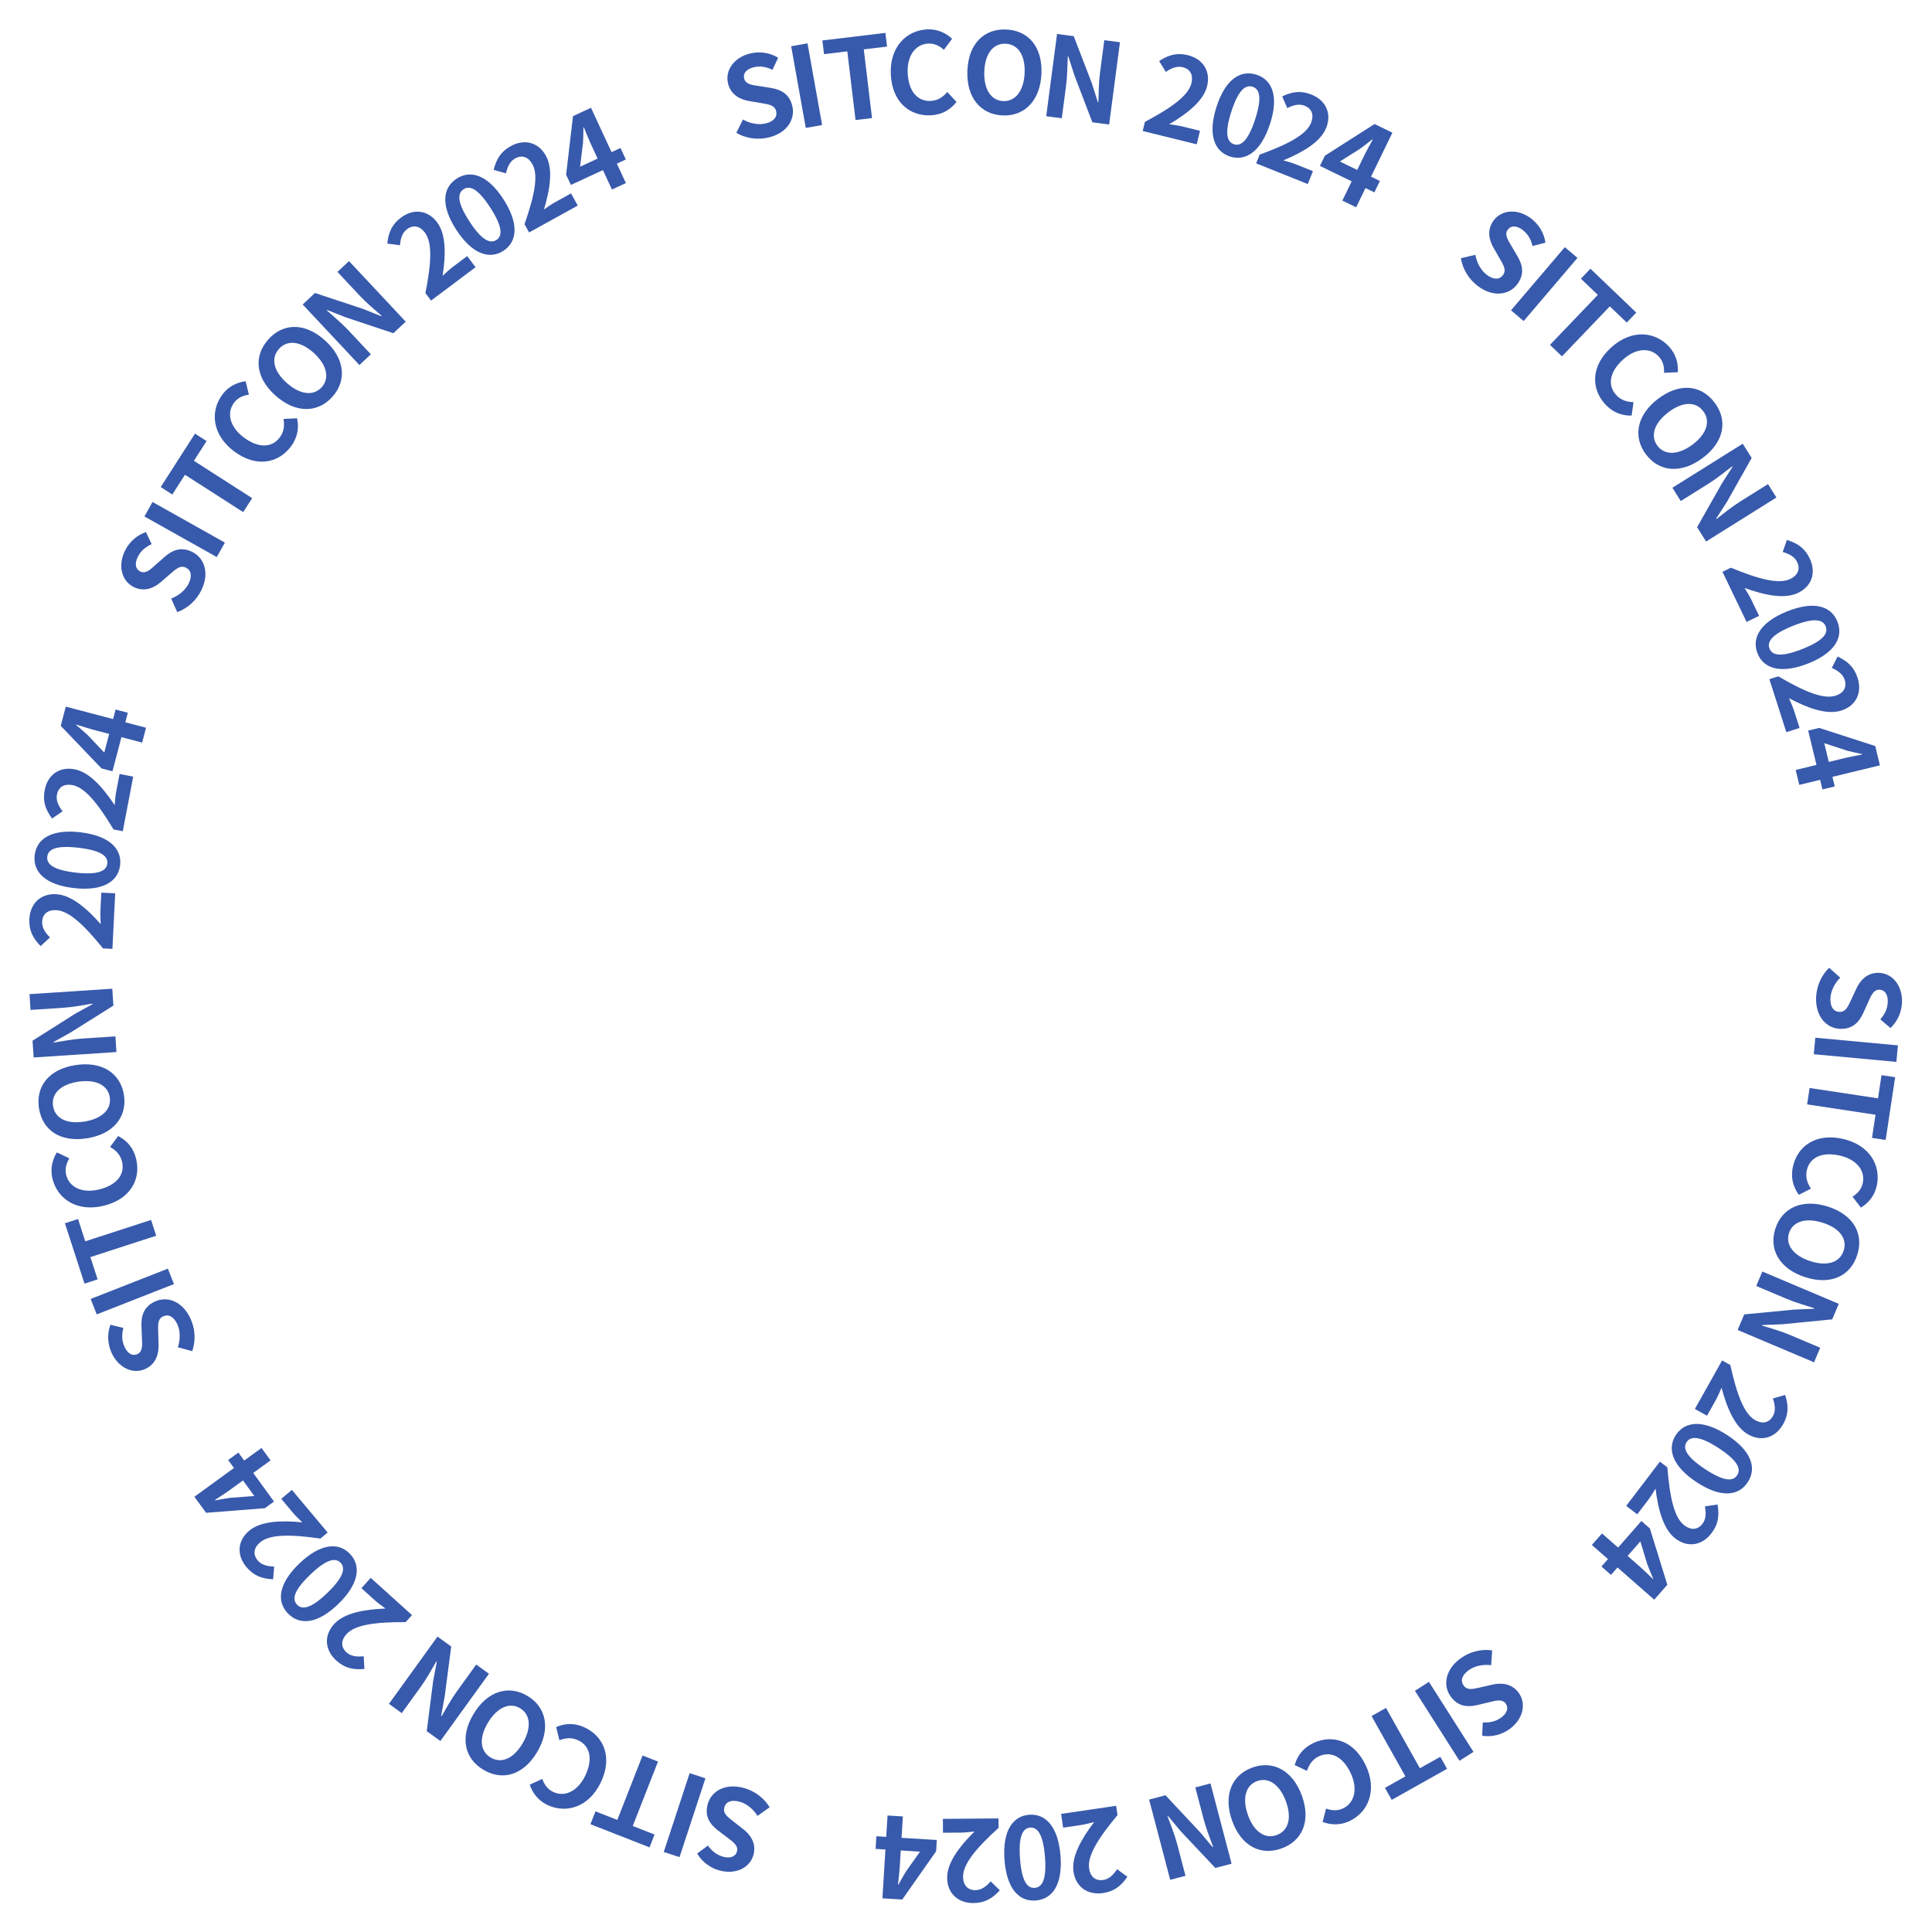 <svg width="896" height="896" viewBox="0 0 896 896" fill="none" xmlns="http://www.w3.org/2000/svg">
<path d="M842.248 462.655C842.429 457.458 844.581 452.434 848.297 448.817L853.444 453.419C850.804 456.032 849.012 459.664 848.895 463.042C848.756 467.044 850.399 469.182 853.049 469.274C855.907 469.374 856.924 467.068 858.498 463.688L860.86 458.619C862.553 454.828 865.86 450.988 871.42 451.182C877.709 451.4 882.349 457.129 882.079 464.872C881.924 469.341 880.002 473.749 876.723 476.757L872.024 472.743C874.137 470.319 875.369 467.813 875.479 464.643C875.597 461.265 874.164 459.082 871.669 458.995C868.915 458.899 867.78 461.617 866.367 464.846L864.113 469.815C862.029 474.373 858.909 477.335 853.4 477.143C847.112 476.925 841.941 471.49 842.248 462.655Z" fill="#385aac"/>
<path d="M841.881 481.253L880.196 484.809L879.485 492.473L841.169 488.916L841.881 481.253Z" fill="#385aac"/>
<path d="M839.236 504.573L870.958 509.373L872.585 498.628L878.909 499.585L874.505 528.685L868.181 527.728L869.807 516.983L838.084 512.182L839.236 504.573Z" fill="#385aac"/>
<path d="M831.538 540.889C833.722 531.413 842.277 525.328 854.792 528.214C867.156 531.065 872.528 540.628 870.332 550.155C869.233 554.918 866.128 558.204 863.033 560.052L859.131 554.989C861.45 553.496 863.207 551.66 863.873 548.772C865.17 543.148 861.287 537.77 853.281 535.924C845.073 534.031 839.332 536.709 837.953 542.688C837.217 545.881 838.153 548.765 839.876 551.243L834.253 554.109C831.368 550.188 830.416 545.753 831.538 540.889Z" fill="#385aac"/>
<path d="M823.341 569.852C826.466 560.097 835.822 555.777 847.757 559.601C859.691 563.424 864.448 572.265 861.323 582.021C858.213 591.727 849.155 596.142 837.27 592.334C825.335 588.51 820.231 579.558 823.341 569.852ZM829.679 571.883C827.934 577.33 831.825 582.399 839.649 584.906C847.474 587.412 853.289 585.453 855.034 580.006C856.795 574.509 853.185 569.585 845.361 567.078C837.537 564.572 831.44 566.386 829.679 571.883Z" fill="#385aac"/>
<path d="M817.325 589.694L852.765 604.684L849.726 611.868L826.454 614.163L817.272 614.514L817.171 614.754C821.02 615.93 826.005 617.361 830.028 619.063L844.156 625.038L841.3 631.791L805.859 616.801L808.918 609.569L832.218 607.342L841.305 606.951L841.406 606.711C837.481 605.446 832.784 604.137 828.665 602.395L814.489 596.399L817.325 589.694Z" fill="#385aac"/>
<path d="M798.659 630.927L802.468 633.065C805.534 646.832 808.834 655.72 814.003 658.622C817.359 660.505 820.437 659.908 822.244 656.688C823.644 654.194 823.152 651.354 822.214 648.562L827.904 646.925C829.483 651.866 829.546 655.897 826.976 660.477C823.438 666.78 817.009 668.777 810.752 665.265C804.63 661.829 800.951 653.085 798.402 643.604C797.641 645.383 796.621 647.732 795.73 649.319L791.658 656.575L786.035 653.419L798.659 630.927Z" fill="#385aac"/>
<path d="M777.204 665.511C781.515 658.948 790.064 658.343 801.189 665.653C812.271 672.935 814.848 680.85 810.536 687.412C806.253 693.931 797.965 694.708 786.883 687.426C775.758 680.116 772.92 672.029 777.204 665.511ZM782.201 668.794C780.374 671.576 781.813 675.446 790.852 681.385C799.848 687.296 803.798 686.967 805.625 684.186C807.453 681.404 806.216 677.605 797.22 671.694C788.181 665.755 784.029 666.013 782.201 668.794Z" fill="#385aac"/>
<path d="M769.803 677.857L773.278 680.503C774.403 694.562 776.436 703.822 781.153 707.414C784.214 709.745 787.346 709.581 789.583 706.643C791.315 704.368 791.222 701.486 790.681 698.591L796.543 697.76C797.421 702.873 796.923 706.873 793.742 711.052C789.363 716.803 782.72 717.888 777.01 713.54C771.425 709.288 768.996 700.118 767.788 690.374C766.788 692.031 765.451 694.216 764.348 695.664L759.308 702.283L754.178 698.377L769.803 677.857Z" fill="#385aac"/>
<path d="M742.953 711.159L760.741 726.76C762.422 728.234 764.904 730.688 766.555 732.275L766.693 732.118C765.78 730.004 764.863 727.816 764.019 725.624L760.735 714.858L747.123 730.379L742.705 726.504L761.22 705.393L765.169 708.856L773.254 734.968L767.185 741.888L738.255 716.515L742.953 711.159Z" fill="#385aac"/>
<path d="M677.384 769.085C681.6 766.041 686.888 764.661 692.024 765.379L691.545 772.266C687.861 771.783 683.893 772.595 681.153 774.573C677.906 776.917 677.224 779.525 678.776 781.676C680.45 783.995 682.895 783.384 686.53 782.556L691.983 781.313C696.016 780.326 701.077 780.585 704.333 785.096C708.016 790.198 706.335 797.376 700.053 801.911C696.427 804.528 691.766 805.712 687.38 804.966L687.669 798.793C690.88 798.976 693.616 798.413 696.188 796.556C698.928 794.578 699.774 792.107 698.313 790.083C696.7 787.849 693.857 788.619 690.44 789.482L685.133 790.748C680.254 791.896 676.001 791.247 672.775 786.777C669.092 781.676 670.216 774.259 677.384 769.085Z" fill="#385aac"/>
<path d="M662.698 779.998L683.355 812.464L676.862 816.595L656.205 784.13L662.698 779.998Z" fill="#385aac"/>
<path d="M642.79 792.082L658.494 820.06L667.972 814.741L671.102 820.318L645.437 834.724L642.306 829.147L651.783 823.827L636.079 795.849L642.79 792.082Z" fill="#385aac"/>
<path d="M609.202 808.322C618.026 804.236 628.079 807.259 633.477 818.914C638.809 830.427 634.55 840.537 625.679 844.645C621.244 846.699 616.744 846.261 613.386 844.951L614.991 838.764C617.592 839.679 620.12 839.941 622.81 838.696C628.048 836.27 629.913 829.905 626.461 822.449C622.921 814.805 617.284 811.914 611.716 814.493C608.744 815.869 607.04 818.378 606.139 821.259L600.427 818.575C601.753 813.892 604.673 810.42 609.202 808.322Z" fill="#385aac"/>
<path d="M580.739 819.754C590.37 816.263 599.508 821.026 603.778 832.808C608.048 844.591 603.96 853.76 594.329 857.251C584.747 860.724 575.715 856.254 571.463 844.52C567.193 832.738 571.157 823.226 580.739 819.754ZM583.007 826.011C577.629 827.96 575.997 834.138 578.796 841.863C581.596 849.587 586.701 852.991 592.079 851.042C597.505 849.075 599.196 843.208 596.396 835.484C593.597 827.76 588.434 824.044 583.007 826.011Z" fill="#385aac"/>
<path d="M561.387 827.103L571.169 864.319L563.626 866.302L547.591 849.279L541.704 842.224L541.453 842.29C542.873 846.056 544.785 850.877 545.896 855.101L549.795 869.937L542.704 871.801L532.922 834.585L540.516 832.589L556.513 849.676L562.374 856.63L562.625 856.564C561.229 852.684 559.396 848.165 558.259 843.84L554.346 828.954L561.387 827.103Z" fill="#385aac"/>
<path d="M517.625 837.463L518.262 841.784C509.243 852.627 504.226 860.673 505.091 866.537C505.652 870.344 508.007 872.415 511.659 871.876C514.489 871.459 516.436 869.333 518.072 866.884L522.846 870.385C519.901 874.656 516.75 877.171 511.554 877.937C504.403 878.991 498.893 875.125 497.846 868.026C496.823 861.081 501.492 852.823 507.436 845.009C505.563 845.495 503.08 846.124 501.28 846.39L493.049 847.603L492.108 841.224L517.625 837.463Z" fill="#385aac"/>
<path d="M477.273 841.621C485.102 841.016 490.811 847.407 491.837 860.679C492.859 873.9 488.175 880.781 480.347 881.387C472.57 881.988 466.884 875.908 465.863 862.687C464.837 849.415 469.496 842.222 477.273 841.621ZM477.734 847.583C474.416 847.84 472.235 851.346 473.069 862.13C473.899 872.862 476.576 875.785 479.894 875.528C483.212 875.272 485.46 871.969 484.631 861.237C483.797 850.453 481.052 847.327 477.734 847.583Z" fill="#385aac"/>
<path d="M463.072 843.328L463.106 847.696C452.675 857.189 446.595 864.464 446.64 870.392C446.67 874.24 448.717 876.616 452.408 876.587C455.268 876.565 457.49 874.728 459.449 872.529L463.693 876.656C460.187 880.479 456.719 882.534 451.467 882.575C444.239 882.631 439.315 878.04 439.26 870.865C439.206 863.845 444.972 856.312 451.939 849.394C450.016 849.617 447.47 849.897 445.65 849.911L437.331 849.975L437.281 843.527L463.072 843.328Z" fill="#385aac"/>
<path d="M418.725 842.407L417.265 866.022C417.127 868.254 416.705 871.718 416.46 873.995L416.667 874.008C417.782 871.993 418.951 869.929 420.169 867.921L426.676 858.737L406.072 857.463L406.434 851.598L434.461 853.331L434.137 858.573L418.427 880.942L409.24 880.374L411.614 841.968L418.725 842.407Z" fill="#385aac"/>
<path d="M344.81 829.159C349.834 830.5 354.248 833.723 356.94 838.155L351.302 842.14C349.346 838.981 346.208 836.421 342.943 835.549C339.074 834.517 336.622 835.638 335.938 838.201C335.2 840.964 337.22 842.472 340.16 844.764L344.571 848.201C347.886 850.701 350.887 854.785 349.452 860.161C347.829 866.24 341.206 869.477 333.72 867.479C329.4 866.326 325.535 863.464 323.338 859.595L328.303 855.915C330.192 858.518 332.359 860.28 335.423 861.098C338.689 861.97 341.138 861.063 341.782 858.651C342.492 855.989 340.098 854.273 337.268 852.172L332.931 848.862C328.956 845.809 326.769 842.104 328.191 836.779C329.813 830.699 336.269 826.879 344.81 829.159Z" fill="#385aac"/>
<path d="M327.156 824.732L315.139 861.288L307.828 858.885L319.844 822.329L327.156 824.732Z" fill="#385aac"/>
<path d="M305.169 816.965L293.448 846.831L303.565 850.802L301.229 856.756L273.831 846.004L276.167 840.05L286.284 844.02L298.005 814.153L305.169 816.965Z" fill="#385aac"/>
<path d="M271.411 801.266C280.158 805.515 284.175 815.214 278.562 826.767C273.017 838.179 262.494 841.275 253.701 837.003C249.304 834.867 246.796 831.105 245.688 827.675L251.495 825.005C252.431 827.599 253.827 829.722 256.493 831.018C261.685 833.54 267.795 830.959 271.386 823.569C275.067 815.992 273.741 809.798 268.222 807.116C265.275 805.684 262.255 805.951 259.454 807.076L257.919 800.954C262.385 799.019 266.921 799.084 271.411 801.266Z" fill="#385aac"/>
<path d="M244.589 786.496C253.39 791.739 255.491 801.827 249.077 812.594C242.663 823.36 232.978 826.004 224.177 820.761C215.421 815.545 213.16 805.724 219.547 795.002C225.961 784.236 235.833 781.28 244.589 786.496ZM241.183 792.214C236.268 789.287 230.453 791.936 226.248 798.994C222.044 806.053 222.643 812.16 227.557 815.087C232.515 818.041 238.126 815.634 242.331 808.575C246.536 801.517 246.141 795.168 241.183 792.214Z" fill="#385aac"/>
<path d="M226.759 776.227L204.237 807.428L197.913 802.863L200.87 779.665L202.577 770.636L202.366 770.484C200.36 773.974 197.853 778.513 195.296 782.055L186.318 794.493L180.373 790.202L202.895 759.001L209.262 763.597L206.232 786.806L204.586 795.751L204.796 795.903C206.906 792.359 209.23 788.073 211.848 784.447L220.856 771.966L226.759 776.227Z" fill="#385aac"/>
<path d="M191.069 749.043L188.141 752.285C174.037 752.23 164.639 753.482 160.666 757.881C158.087 760.737 157.989 763.871 160.729 766.346C162.851 768.263 165.731 768.411 168.661 768.114L168.999 774.024C163.83 774.472 159.885 773.642 155.988 770.122C150.623 765.277 150.098 758.566 154.907 753.241C159.612 748.031 168.953 746.377 178.764 745.988C177.196 744.853 175.131 743.338 173.78 742.118L167.606 736.542L171.927 731.757L191.069 749.043Z" fill="#385aac"/>
<path d="M162.246 720.584C167.696 726.236 166.402 734.708 156.82 743.948C147.275 753.153 138.986 753.921 133.536 748.269C128.122 742.655 129.191 734.4 138.736 725.195C148.319 715.955 156.832 714.969 162.246 720.584ZM157.941 724.735C155.631 722.339 151.539 722.89 143.753 730.398C136.005 737.87 135.456 741.795 137.766 744.191C140.076 746.586 144.054 746.217 151.803 738.745C159.588 731.237 160.251 727.131 157.941 724.735Z" fill="#385aac"/>
<path d="M151.958 710.73L148.612 713.538C134.65 711.541 125.169 711.487 120.628 715.298C117.68 717.771 117.151 720.862 119.525 723.69C121.363 725.881 124.195 726.424 127.138 726.534L126.659 732.435C121.478 732.166 117.685 730.801 114.309 726.778C109.662 721.241 110.066 714.521 115.563 709.909C120.94 705.396 130.42 705.044 140.19 706.01C138.794 704.669 136.957 702.885 135.787 701.49L130.439 695.117L135.379 690.972L151.958 710.73Z" fill="#385aac"/>
<path d="M125.47 677.277L106.337 691.195C104.528 692.51 101.589 694.392 99.677 695.654L99.799 695.822C102.063 695.397 104.399 694.984 106.723 694.644L117.948 693.809L105.804 677.115L110.556 673.658L127.074 696.366L122.826 699.455L95.576 701.595L90.161 694.152L121.279 671.516L125.47 677.277Z" fill="#385aac"/>
<path d="M88.356 611.536C90.523 616.262 90.852 621.718 89.151 626.617L82.487 624.81C83.676 621.29 83.65 617.241 82.241 614.168C80.572 610.529 78.145 609.354 75.734 610.459C73.134 611.651 73.259 614.168 73.366 617.895L73.527 623.485C73.713 627.633 72.477 632.547 67.419 634.867C61.7 637.489 54.985 634.448 51.755 627.405C49.891 623.34 49.634 618.538 51.217 614.38L57.217 615.862C56.414 618.976 56.436 621.769 57.758 624.652C59.167 627.724 61.426 629.034 63.695 627.993C66.201 626.844 65.997 623.906 65.813 620.386L65.601 614.934C65.421 609.925 66.884 605.879 71.894 603.582C77.613 600.959 84.671 603.5 88.356 611.536Z" fill="#385aac"/>
<path d="M80.678 595.516L44.857 609.573L42.046 602.409L77.867 588.352L80.678 595.516Z" fill="#385aac"/>
<path d="M72.439 573.092L41.922 582.996L45.277 593.334L39.193 595.308L30.108 567.313L36.191 565.339L39.546 575.676L70.063 565.772L72.439 573.092Z" fill="#385aac"/>
<path d="M63.141 537.455C65.434 546.905 60.514 556.179 48.032 559.207C35.702 562.199 26.613 556.057 24.308 546.557C23.155 541.807 24.459 537.477 26.397 534.438L32.154 537.215C30.75 539.589 30.002 542.018 30.701 544.898C32.062 550.508 37.943 553.575 45.928 551.638C54.114 549.652 58.046 544.684 56.599 538.721C55.826 535.538 53.697 533.379 51.046 531.935L54.789 526.854C59.125 529.065 61.964 532.604 63.141 537.455Z" fill="#385aac"/>
<path d="M57.483 507.83C59.055 517.952 52.622 526.002 40.238 527.925C27.855 529.848 19.643 524.071 18.072 513.948C16.508 503.877 22.633 495.875 34.965 493.96C47.349 492.037 55.92 497.758 57.483 507.83ZM50.906 508.851C50.029 503.198 44.281 500.407 36.162 501.668C28.043 502.928 23.72 507.283 24.597 512.935C25.483 518.639 30.915 521.426 39.034 520.166C47.152 518.906 51.792 514.554 50.906 508.851Z" fill="#385aac"/>
<path d="M54.002 487.901L15.605 490.423L15.094 482.64L34.857 470.138L42.904 465.701L42.887 465.441C38.919 466.119 33.822 467.079 29.464 467.365L14.157 468.371L13.676 461.054L52.074 458.532L52.588 466.368L32.77 478.821L24.827 483.251L24.844 483.511C28.919 482.878 33.704 481.939 38.166 481.646L53.525 480.637L54.002 487.901Z" fill="#385aac"/>
<path d="M52.132 440.062L47.77 439.843C38.896 428.88 31.985 422.39 26.065 422.092C22.221 421.899 19.731 423.805 19.546 427.492C19.402 430.349 21.108 432.673 23.19 434.756L18.824 438.754C15.21 435.032 13.359 431.451 13.623 426.206C13.985 418.987 18.852 414.337 26.02 414.697C33.031 415.049 40.217 421.241 46.721 428.596C46.609 426.664 46.477 424.107 46.569 422.289L46.986 413.979L53.426 414.303L52.132 440.062Z" fill="#385aac"/>
<path d="M55.706 401.212C54.8 409.012 47.433 413.391 34.21 411.855C21.039 410.326 15.182 404.41 16.088 396.611C16.988 388.863 24.044 384.448 37.216 385.977C50.439 387.513 56.605 393.464 55.706 401.212ZM49.766 400.522C50.15 397.217 47.126 394.405 36.382 393.157C25.69 391.915 22.309 393.983 21.925 397.289C21.541 400.594 24.352 403.434 35.044 404.676C45.788 405.924 49.382 403.828 49.766 400.522Z" fill="#385aac"/>
<path d="M56.947 385.494L52.656 384.675C45.379 372.594 39.429 365.212 33.606 364.102C29.826 363.381 27.096 364.924 26.404 368.551C25.869 371.36 27.238 373.898 29.013 376.248L24.137 379.606C21.071 375.421 19.732 371.619 20.715 366.46C22.07 359.36 27.532 355.426 34.581 356.77C41.476 358.086 47.74 365.209 53.168 373.391C53.324 371.462 53.546 368.911 53.887 367.123L55.446 358.95L61.779 360.158L56.947 385.494Z" fill="#385aac"/>
<path d="M65.922 344.389L43.039 338.374C40.876 337.805 37.56 336.718 35.373 336.036L35.321 336.237C37.081 337.722 38.879 339.27 40.613 340.854L48.359 349.02L53.607 329.054L59.29 330.548L52.152 357.706L47.072 356.37L28.177 336.618L30.517 327.716L67.733 337.499L65.922 344.389Z" fill="#385aac"/>
<path d="M93.385 273.728C91.095 278.397 87.077 282.102 82.207 283.884L79.391 277.58C82.87 276.274 85.989 273.692 87.478 270.657C89.241 267.062 88.616 264.439 86.235 263.271C83.667 262.012 81.796 263.701 78.978 266.141L74.75 269.801C71.655 272.569 67.067 274.721 62.072 272.271C56.422 269.5 54.531 262.375 57.942 255.419C59.912 251.403 63.468 248.167 67.69 246.762L70.337 252.347C67.418 253.695 65.268 255.479 63.872 258.327C62.383 261.361 62.798 263.939 65.039 265.039C67.514 266.252 69.661 264.236 72.271 261.867L76.359 258.254C80.125 254.946 84.184 253.52 89.132 255.947C94.782 258.718 97.278 265.791 93.385 273.728Z" fill="#385aac"/>
<path d="M100.529 258.35L66.974 239.515L70.741 232.804L104.296 251.639L100.529 258.35Z" fill="#385aac"/>
<path d="M112.79 237.507L85.784 220.184L79.917 229.332L74.533 225.879L90.424 201.105L95.807 204.558L89.939 213.706L116.945 231.029L112.79 237.507Z" fill="#385aac"/>
<path d="M134.856 207.154C128.993 214.911 118.7 216.975 108.453 209.231C98.33 201.581 97.33 190.658 103.224 182.858C106.171 178.958 110.348 177.226 113.927 176.803L115.423 183.017C112.696 183.433 110.342 184.392 108.555 186.757C105.075 191.362 106.424 197.856 112.979 202.81C119.7 207.889 126.034 207.787 129.733 202.892C131.709 200.278 132.032 197.263 131.47 194.297L137.774 193.977C138.807 198.734 137.865 203.171 134.856 207.154Z" fill="#385aac"/>
<path d="M154.162 184.007C147.324 191.635 137.02 191.755 127.689 183.39C118.358 175.024 117.627 165.011 124.465 157.384C131.269 149.795 141.341 149.466 150.633 157.797C159.964 166.163 160.966 176.419 154.162 184.007ZM149.206 179.564C153.025 175.305 151.544 169.089 145.426 163.605C139.309 158.12 133.201 157.533 129.383 161.792C125.53 166.09 126.813 172.059 132.93 177.543C139.048 183.028 145.353 183.862 149.206 179.564Z" fill="#385aac"/>
<path d="M166.681 169.295L140.376 141.21L146.069 135.878L168.27 143.226L176.804 146.633L176.993 146.455C173.953 143.817 169.978 140.486 166.992 137.298L156.505 126.102L161.857 121.09L188.162 149.175L182.431 154.542L160.233 147.121L151.77 143.79L151.58 143.968C154.654 146.717 158.415 149.82 161.472 153.084L171.994 164.318L166.681 169.295Z" fill="#385aac"/>
<path d="M199.91 139.403L197.289 135.909C200.045 122.077 200.617 112.613 197.06 107.87C194.751 104.792 191.694 104.095 188.74 106.31C186.452 108.026 185.755 110.824 185.485 113.756L179.619 112.956C180.171 107.797 181.741 104.084 185.943 100.933C191.725 96.597 198.412 97.366 202.718 103.107C206.93 108.723 206.763 118.208 205.266 127.911C206.68 126.59 208.563 124.853 210.019 123.761L216.675 118.769L220.543 123.928L199.91 139.403Z" fill="#385aac"/>
<path d="M233.46 116.321C226.866 120.584 218.801 117.688 211.572 106.509C204.372 95.374 205.209 87.092 211.803 82.829C218.353 78.593 226.249 81.228 233.449 92.363C240.678 103.541 240.01 112.085 233.46 116.321ZM230.213 111.299C233.007 109.492 233.253 105.37 227.38 96.288C221.535 87.249 217.788 85.956 214.994 87.763C212.199 89.57 211.797 93.545 217.642 102.584C223.515 111.667 227.418 113.106 230.213 111.299Z" fill="#385aac"/>
<path d="M245.364 107.8L243.254 103.975C247.906 90.66 249.787 81.367 246.924 76.177C245.065 72.807 242.134 71.692 238.901 73.476C236.397 74.857 235.318 77.531 234.643 80.398L228.946 78.79C230.208 73.758 232.279 70.299 236.878 67.762C243.207 64.271 249.722 65.963 253.189 72.246C256.579 78.393 255.097 87.762 252.265 97.163C253.849 96.052 255.955 94.593 257.549 93.714L264.834 89.696L267.948 95.342L245.364 107.8Z" fill="#385aac"/>
<path d="M283.794 87.897L273.851 66.427C272.911 64.398 271.636 61.15 270.769 59.03L270.58 59.117C270.558 61.42 270.51 63.791 270.393 66.138L269.035 77.311L287.767 68.636L290.237 73.968L264.756 85.768L262.549 81.002L265.736 53.853L274.088 49.986L290.258 84.903L283.794 87.897Z" fill="#385aac"/>
<path d="M356.447 63.767C351.389 64.974 345.973 64.234 341.499 61.614L344.567 55.428C347.788 57.279 351.766 58.041 355.053 57.256C358.948 56.327 360.573 54.175 359.957 51.596C359.294 48.814 356.8 48.446 353.124 47.827L347.61 46.897C343.505 46.273 338.924 44.105 337.633 38.693C336.172 32.573 340.462 26.577 347.998 24.779C352.348 23.741 357.109 24.423 360.88 26.784L358.259 32.381C355.361 30.988 352.617 30.466 349.531 31.203C346.244 31.987 344.52 33.949 345.099 36.377C345.739 39.057 348.661 39.429 352.149 39.933L357.538 40.786C362.486 41.583 366.171 43.805 367.45 49.166C368.911 55.286 365.045 61.715 356.447 63.767Z" fill="#385aac"/>
<path d="M373.695 59.33L366.919 21.451L374.495 20.096L381.27 57.975L373.695 59.33Z" fill="#385aac"/>
<path d="M396.775 55.672L392.951 23.816L382.16 25.112L381.398 18.761L410.62 15.253L411.382 21.604L400.592 22.899L404.416 54.754L396.775 55.672Z" fill="#385aac"/>
<path d="M431.6 53.476C421.886 53.926 413.72 47.329 413.125 34.499C412.538 21.824 420.3 14.073 430.065 13.62C434.948 13.394 438.95 15.499 441.563 17.981L437.74 23.103C435.677 21.273 433.435 20.075 430.475 20.212C424.709 20.48 420.577 25.668 420.957 33.876C421.347 42.291 425.474 47.097 431.603 46.813C434.876 46.661 437.401 44.982 439.323 42.655L443.599 47.298C440.601 51.133 436.586 53.245 431.6 53.476Z" fill="#385aac"/>
<path d="M464.987 53.53C454.752 53.095 448.113 45.215 448.645 32.694C449.176 20.173 456.445 13.247 466.68 13.682C476.862 14.115 483.515 21.684 482.986 34.153C482.454 46.673 475.17 53.963 464.987 53.53ZM465.269 46.88C470.984 47.123 474.844 42.03 475.193 33.822C475.541 25.613 472.114 20.523 466.399 20.28C460.633 20.035 456.838 24.818 456.489 33.027C456.141 41.236 459.503 46.635 465.269 46.88Z" fill="#385aac"/>
<path d="M485.2 53.901L490.227 15.751L497.96 16.77L506.361 38.594L509.141 47.352L509.399 47.386C509.509 43.362 509.563 38.177 510.134 33.846L512.137 18.638L519.406 19.596L514.38 57.746L506.595 56.72L498.252 34.851L495.459 26.196L495.201 26.162C495.026 30.282 495.013 35.158 494.428 39.592L492.418 54.852L485.2 53.901Z" fill="#385aac"/>
<path d="M529.943 60.753L530.989 56.512C543.442 49.89 551.13 44.342 552.55 38.586C553.472 34.85 552.076 32.042 548.491 31.158C545.714 30.473 543.108 31.704 540.666 33.352L537.573 28.304C541.915 25.465 545.783 24.331 550.883 25.588C557.9 27.32 561.538 32.983 559.819 39.951C558.138 46.766 550.69 52.642 542.23 57.624C544.148 57.883 546.684 58.241 548.451 58.677L556.529 60.67L554.985 66.93L529.943 60.753Z" fill="#385aac"/>
<path d="M570.422 72.588C562.954 70.164 560.111 62.079 564.22 49.417C568.313 36.805 575.266 32.228 582.734 34.651C590.153 37.059 593.093 44.847 589 57.459C584.89 70.121 577.841 74.995 570.422 72.588ZM572.268 66.9C575.434 67.927 578.786 65.516 582.125 55.228C585.447 44.99 584.086 41.268 580.92 40.24C577.755 39.213 574.418 41.41 571.095 51.649C567.756 61.936 569.103 65.872 572.268 66.9Z" fill="#385aac"/>
<path d="M582.561 75.759L584.187 71.705C597.44 66.88 605.826 62.456 608.033 56.954C609.465 53.382 608.473 50.407 605.047 49.033C602.392 47.968 599.639 48.825 596.992 50.116L594.632 44.687C599.327 42.481 603.315 41.895 608.19 43.85C614.898 46.541 617.712 52.656 615.041 59.316C612.427 65.832 604.235 70.614 595.164 74.371C597.027 74.894 599.489 75.601 601.178 76.279L608.9 79.376L606.499 85.361L582.561 75.759Z" fill="#385aac"/>
<path d="M622.528 93.037L632.868 71.756C633.845 69.745 635.554 66.702 636.648 64.69L636.461 64.599C634.663 66.038 632.796 67.501 630.905 68.895L621.391 74.91L639.96 83.932L637.392 89.217L612.135 76.946L614.43 72.222L637.473 57.517L645.752 61.539L628.936 96.151L622.528 93.037Z" fill="#385aac"/>
<path d="M685.363 132.652C681.214 129.517 678.34 124.868 677.516 119.748L684.24 118.182C684.861 121.845 686.803 125.398 689.5 127.436C692.694 129.85 695.389 129.735 696.987 127.619C698.712 125.337 697.409 123.18 695.549 119.949L692.759 115.103C690.629 111.538 689.389 106.625 692.743 102.186C696.537 97.166 703.891 96.663 710.073 101.334C713.641 104.03 716.143 108.137 716.719 112.549L710.734 114.087C709.965 110.964 708.622 108.515 706.091 106.603C703.395 104.565 700.785 104.483 699.28 106.474C697.618 108.673 699.19 111.164 701.02 114.176L703.79 118.877C706.322 123.202 706.951 127.458 703.628 131.855C699.835 136.875 692.415 137.982 685.363 132.652Z" fill="#385aac"/>
<path d="M700.765 143.914L725.714 114.617L731.573 119.607L706.624 148.903L700.765 143.914Z" fill="#385aac"/>
<path d="M718.833 159.935L741.02 136.759L733.169 129.243L737.592 124.623L758.852 144.976L754.429 149.596L746.579 142.081L724.392 165.257L718.833 159.935Z" fill="#385aac"/>
<path d="M744.319 187.344C737.828 180.104 737.775 169.606 747.339 161.032C756.786 152.563 767.699 153.674 774.225 160.953C777.487 164.592 778.387 169.023 778.117 172.617L771.732 172.895C771.845 170.139 771.355 167.645 769.377 165.439C765.524 161.141 758.891 161.221 752.774 166.705C746.501 172.329 745.388 178.565 749.484 183.133C751.67 185.573 754.568 186.467 757.586 186.485L756.693 192.733C751.827 192.836 747.652 191.061 744.319 187.344Z" fill="#385aac"/>
<path d="M763.362 210.761C757.186 202.588 759.042 192.452 769.04 184.896C779.038 177.341 789.005 178.542 795.182 186.715C801.327 194.846 799.72 204.794 789.763 212.319C779.765 219.874 769.507 218.892 763.362 210.761ZM768.672 206.748C772.121 211.312 778.505 211.049 785.06 206.096C791.615 201.142 793.362 195.26 789.913 190.696C786.433 186.091 780.329 186.207 773.774 191.161C767.219 196.114 765.192 202.143 768.672 206.748Z" fill="#385aac"/>
<path d="M775.609 226.199L808.225 205.781L812.364 212.393L800.886 232.768L795.903 240.488L796.041 240.709C799.214 238.231 803.247 234.971 806.949 232.653L819.951 224.514L823.842 230.728L791.226 251.146L787.059 244.491L798.609 224.132L803.503 216.467L803.365 216.247C800.077 218.735 796.309 221.83 792.518 224.203L779.472 232.37L775.609 226.199Z" fill="#385aac"/>
<path d="M798.818 265.181L802.754 263.287C815.79 268.67 824.964 271.064 830.306 268.494C833.773 266.825 835.049 263.96 833.448 260.633C832.208 258.056 829.598 256.831 826.773 255.997L828.695 250.398C833.649 251.938 836.987 254.198 839.265 258.93C842.4 265.443 840.349 271.855 833.883 274.967C827.557 278.011 818.285 276.01 809.055 272.662C810.077 274.305 811.416 276.488 812.206 278.128L815.814 285.625L810.004 288.421L798.818 265.181Z" fill="#385aac"/>
<path d="M815.082 303.029C812.186 295.731 816.6 288.385 828.974 283.476C841.299 278.586 849.259 281.022 852.155 288.32C855.031 295.571 850.907 302.801 838.582 307.691C826.208 312.601 817.958 310.28 815.082 303.029ZM820.64 300.824C821.868 303.917 825.862 304.962 835.916 300.973C845.921 297.003 847.92 293.581 846.693 290.487C845.465 287.394 841.645 286.225 831.64 290.194C821.586 294.183 819.413 297.731 820.64 300.824Z" fill="#385aac"/>
<path d="M820.576 314.997L824.736 313.665C836.904 320.796 845.659 324.434 851.305 322.626C854.969 321.452 856.628 318.791 855.502 315.275C854.629 312.551 852.214 310.977 849.531 309.761L852.208 304.481C856.902 306.69 859.896 309.389 861.498 314.391C863.703 321.274 860.787 327.341 853.954 329.531C847.268 331.673 838.36 328.411 829.682 323.82C830.467 325.589 831.492 327.936 832.047 329.669L834.586 337.592L828.445 339.56L820.576 314.997Z" fill="#385aac"/>
<path d="M832.777 357.084L855.769 351.504C857.942 350.977 861.377 350.358 863.625 349.919L863.576 349.717C861.322 349.248 859.005 348.74 856.726 348.169L846.03 344.664L850.898 364.726L845.187 366.112L838.566 338.824L843.67 337.585L869.681 345.988L871.851 354.933L834.456 364.007L832.777 357.084Z" fill="#385aac"/>
</svg>
